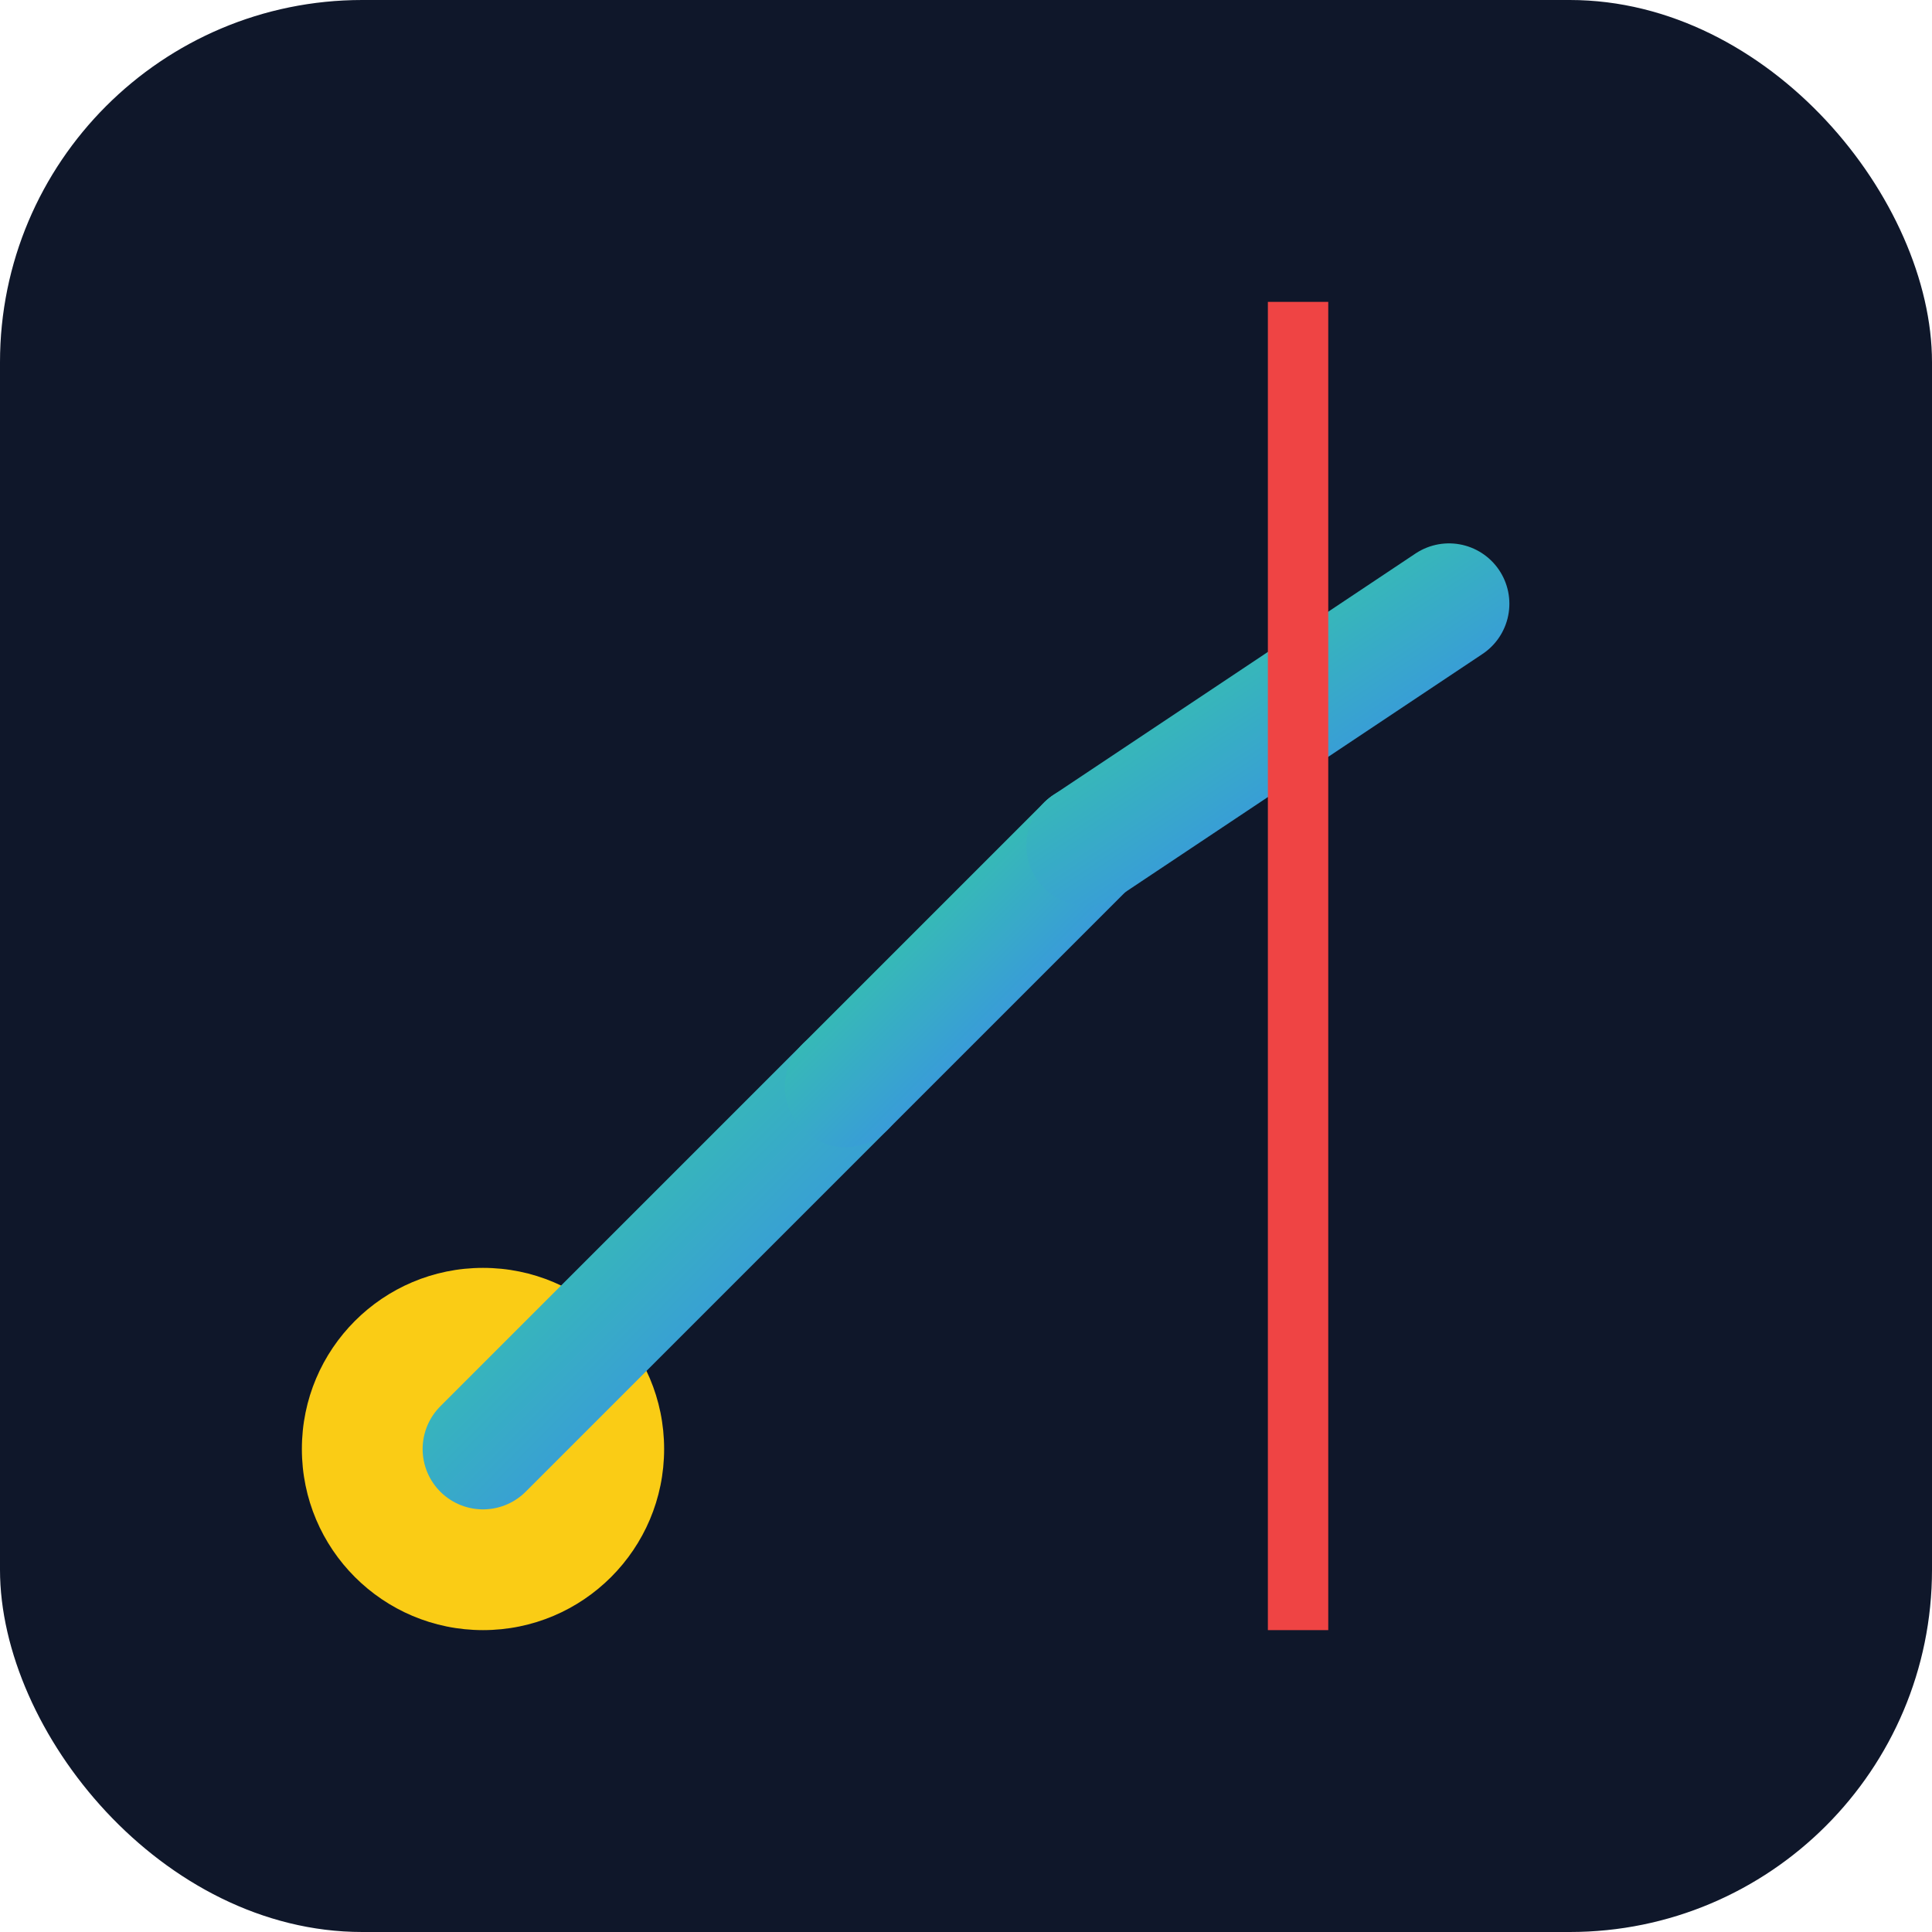 <svg xmlns="http://www.w3.org/2000/svg" viewBox="0 0 64 64">
  <defs>
    <linearGradient id="g" x1="0" x2="1" y1="0" y2="1">
      <stop offset="0%" stop-color="#34d399"/>
      <stop offset="100%" stop-color="#3b82f6"/>
    </linearGradient>
  </defs>
  <rect width="64" height="64" rx="12" fill="#0f172a"/>
  <!-- Tuning root circle -->
  <circle cx="16" cy="48" r="6" fill="#facc15"/>
  <!-- Ratio bars (microtonal intervals) -->
  <g stroke="url(#g)" stroke-width="4" stroke-linecap="round">
    <line x1="16" y1="48" x2="28" y2="36"/>
    <line x1="28" y1="36" x2="36" y2="28"/>
    <line x1="36" y1="28" x2="48" y2="20"/>
  </g>
  <!-- Playhead -->
  <rect x="42" y="10" width="2" height="44" fill="#ef4444"/>
</svg>
